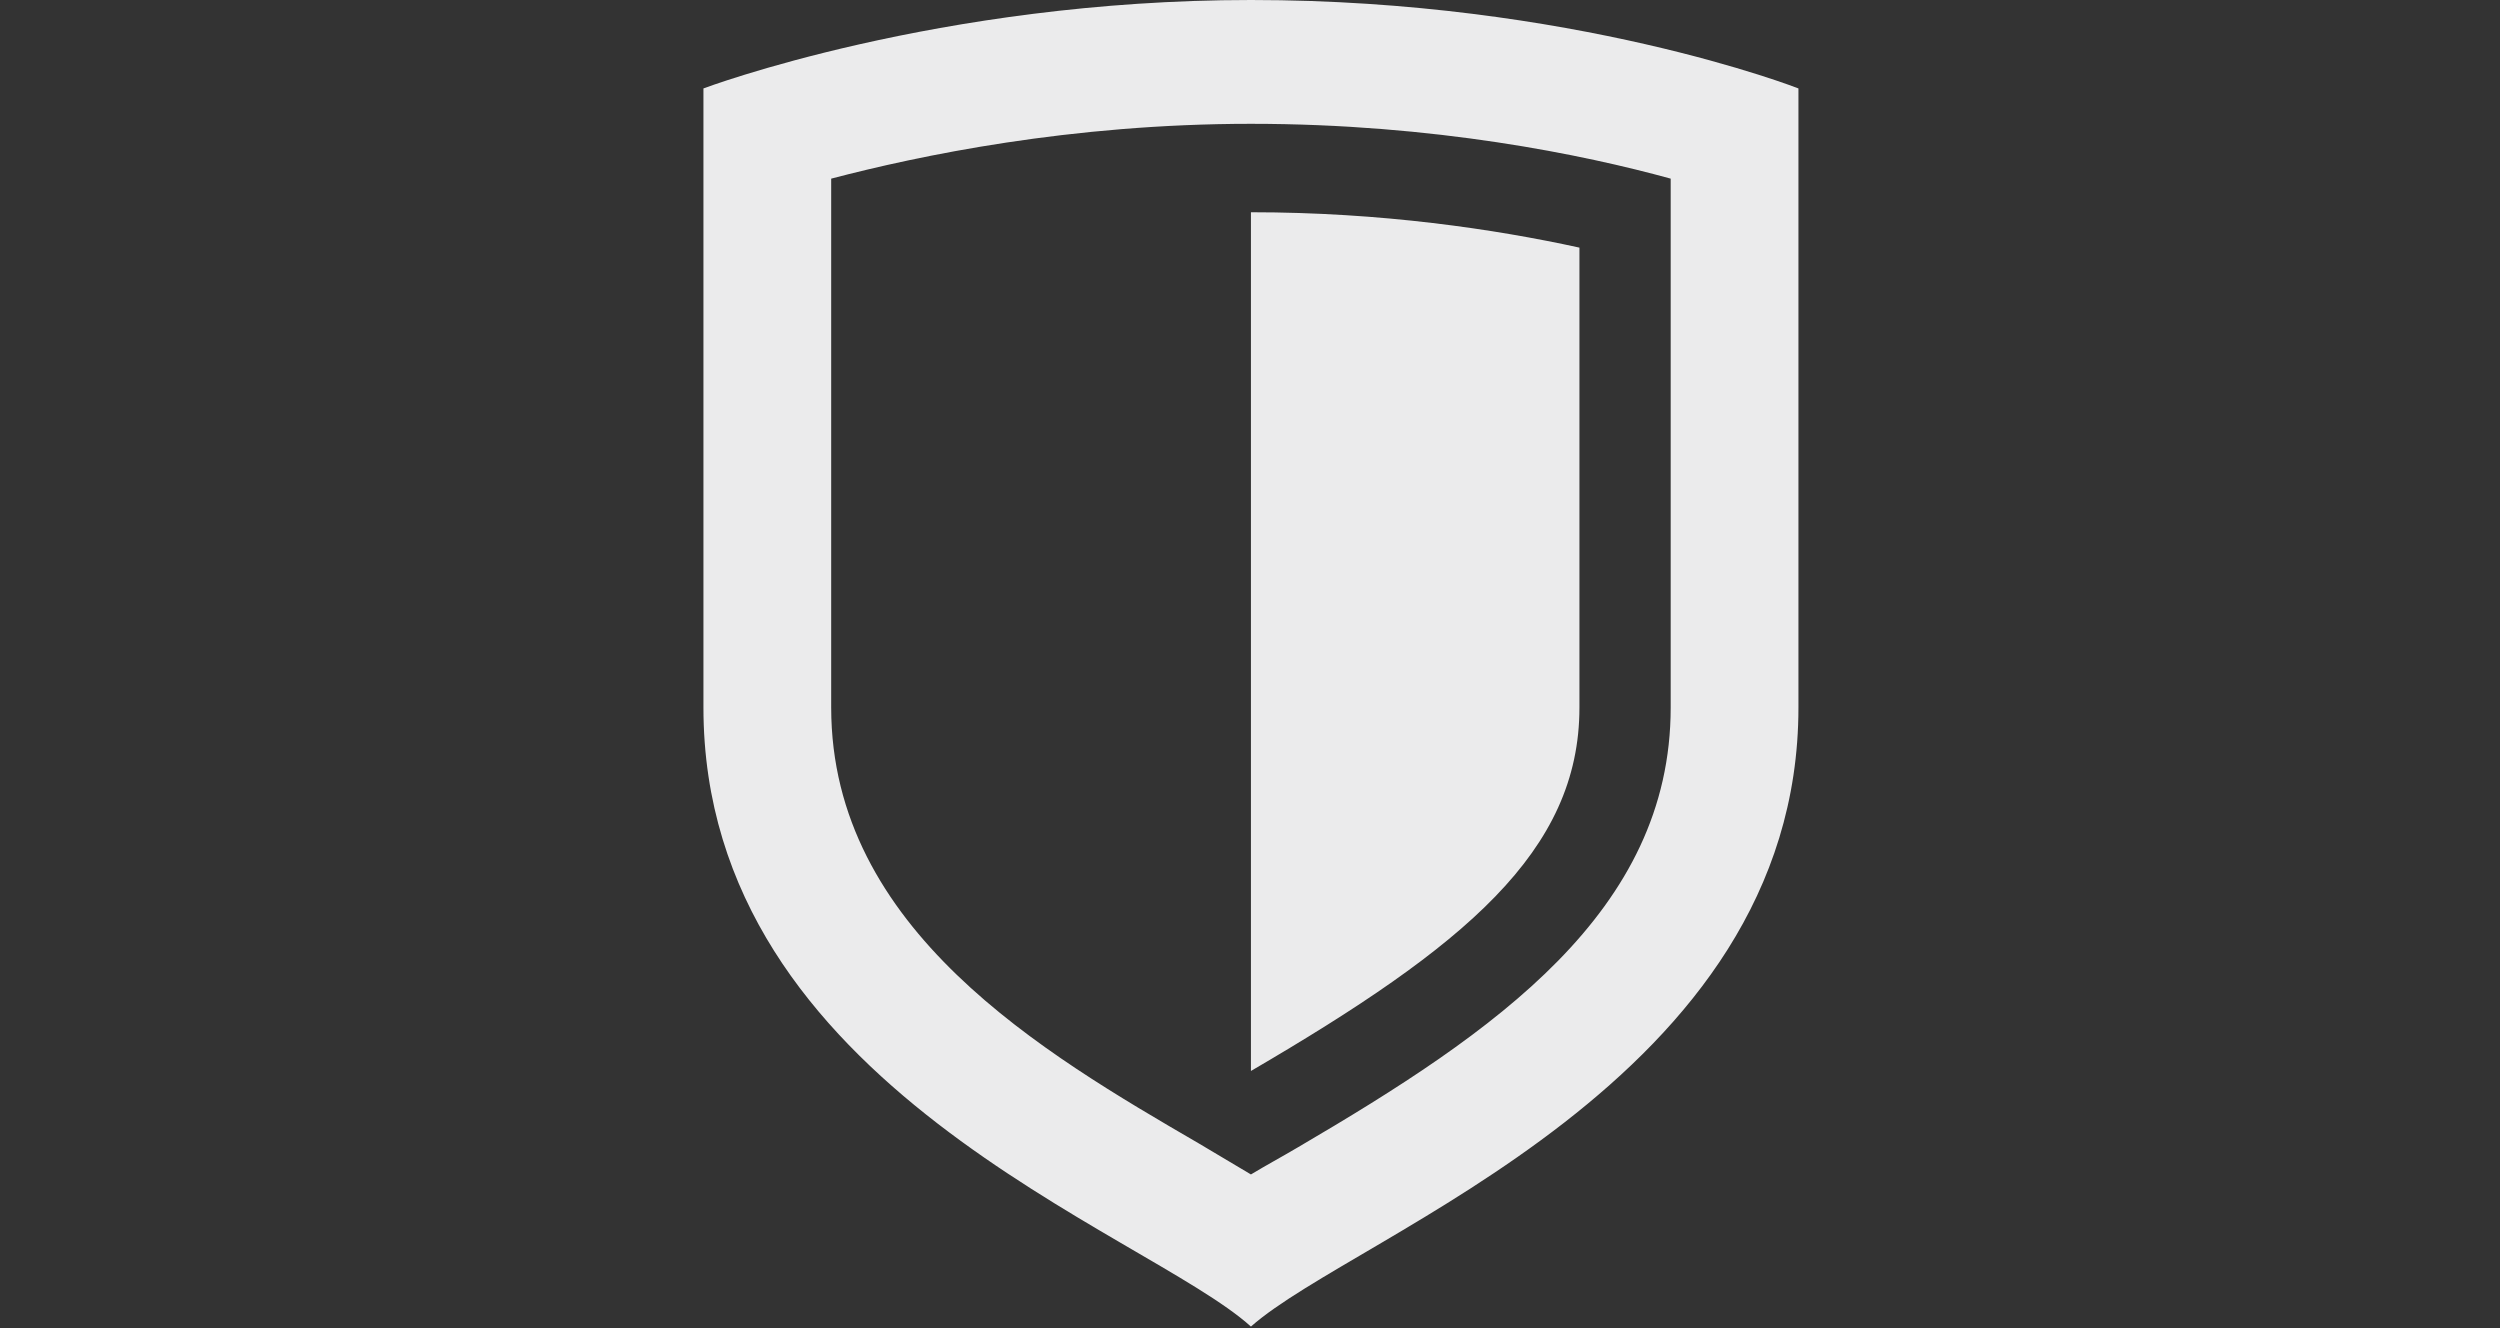 <?xml version="1.0" encoding="UTF-8"?>
<svg width="32" height="17" fill="#ebebec" version="1.1" viewBox="0 0 8 4.25" xmlns="http://www.w3.org/2000/svg">
  <rect x="0" y="0" width="8" height="4.25" fill="#333333" stroke="none"/>
  <g transform="matrix(.292 0 0 .283 1.667 -.283)">
    <path d="m8 13.11c2.34-1.41 3.6-2.48 3.6-4.11v-5.2c-0.93-0.21-2.17-0.4-3.6-0.4zm0-12.11c-3.43 0-6 1-6 1v7c0 4.29 4.84 5.92 6 7 1.16-1.06 6-2.76 6-7v-7s-2.47-1-6-1zm4.6 8c0 2.31-1.93 3.67-4.08 4.97-0.18 0.11-0.36 0.21-0.52 0.31-0.18-0.11-0.36-0.22-0.57-0.35-1.7-1.02-4.03-2.42-4.03-4.93v-5.98c0.96-0.26 2.62-0.62 4.6-0.62 2.01 0 3.65 0.35 4.6 0.62z"/>
  </g>
</svg>
